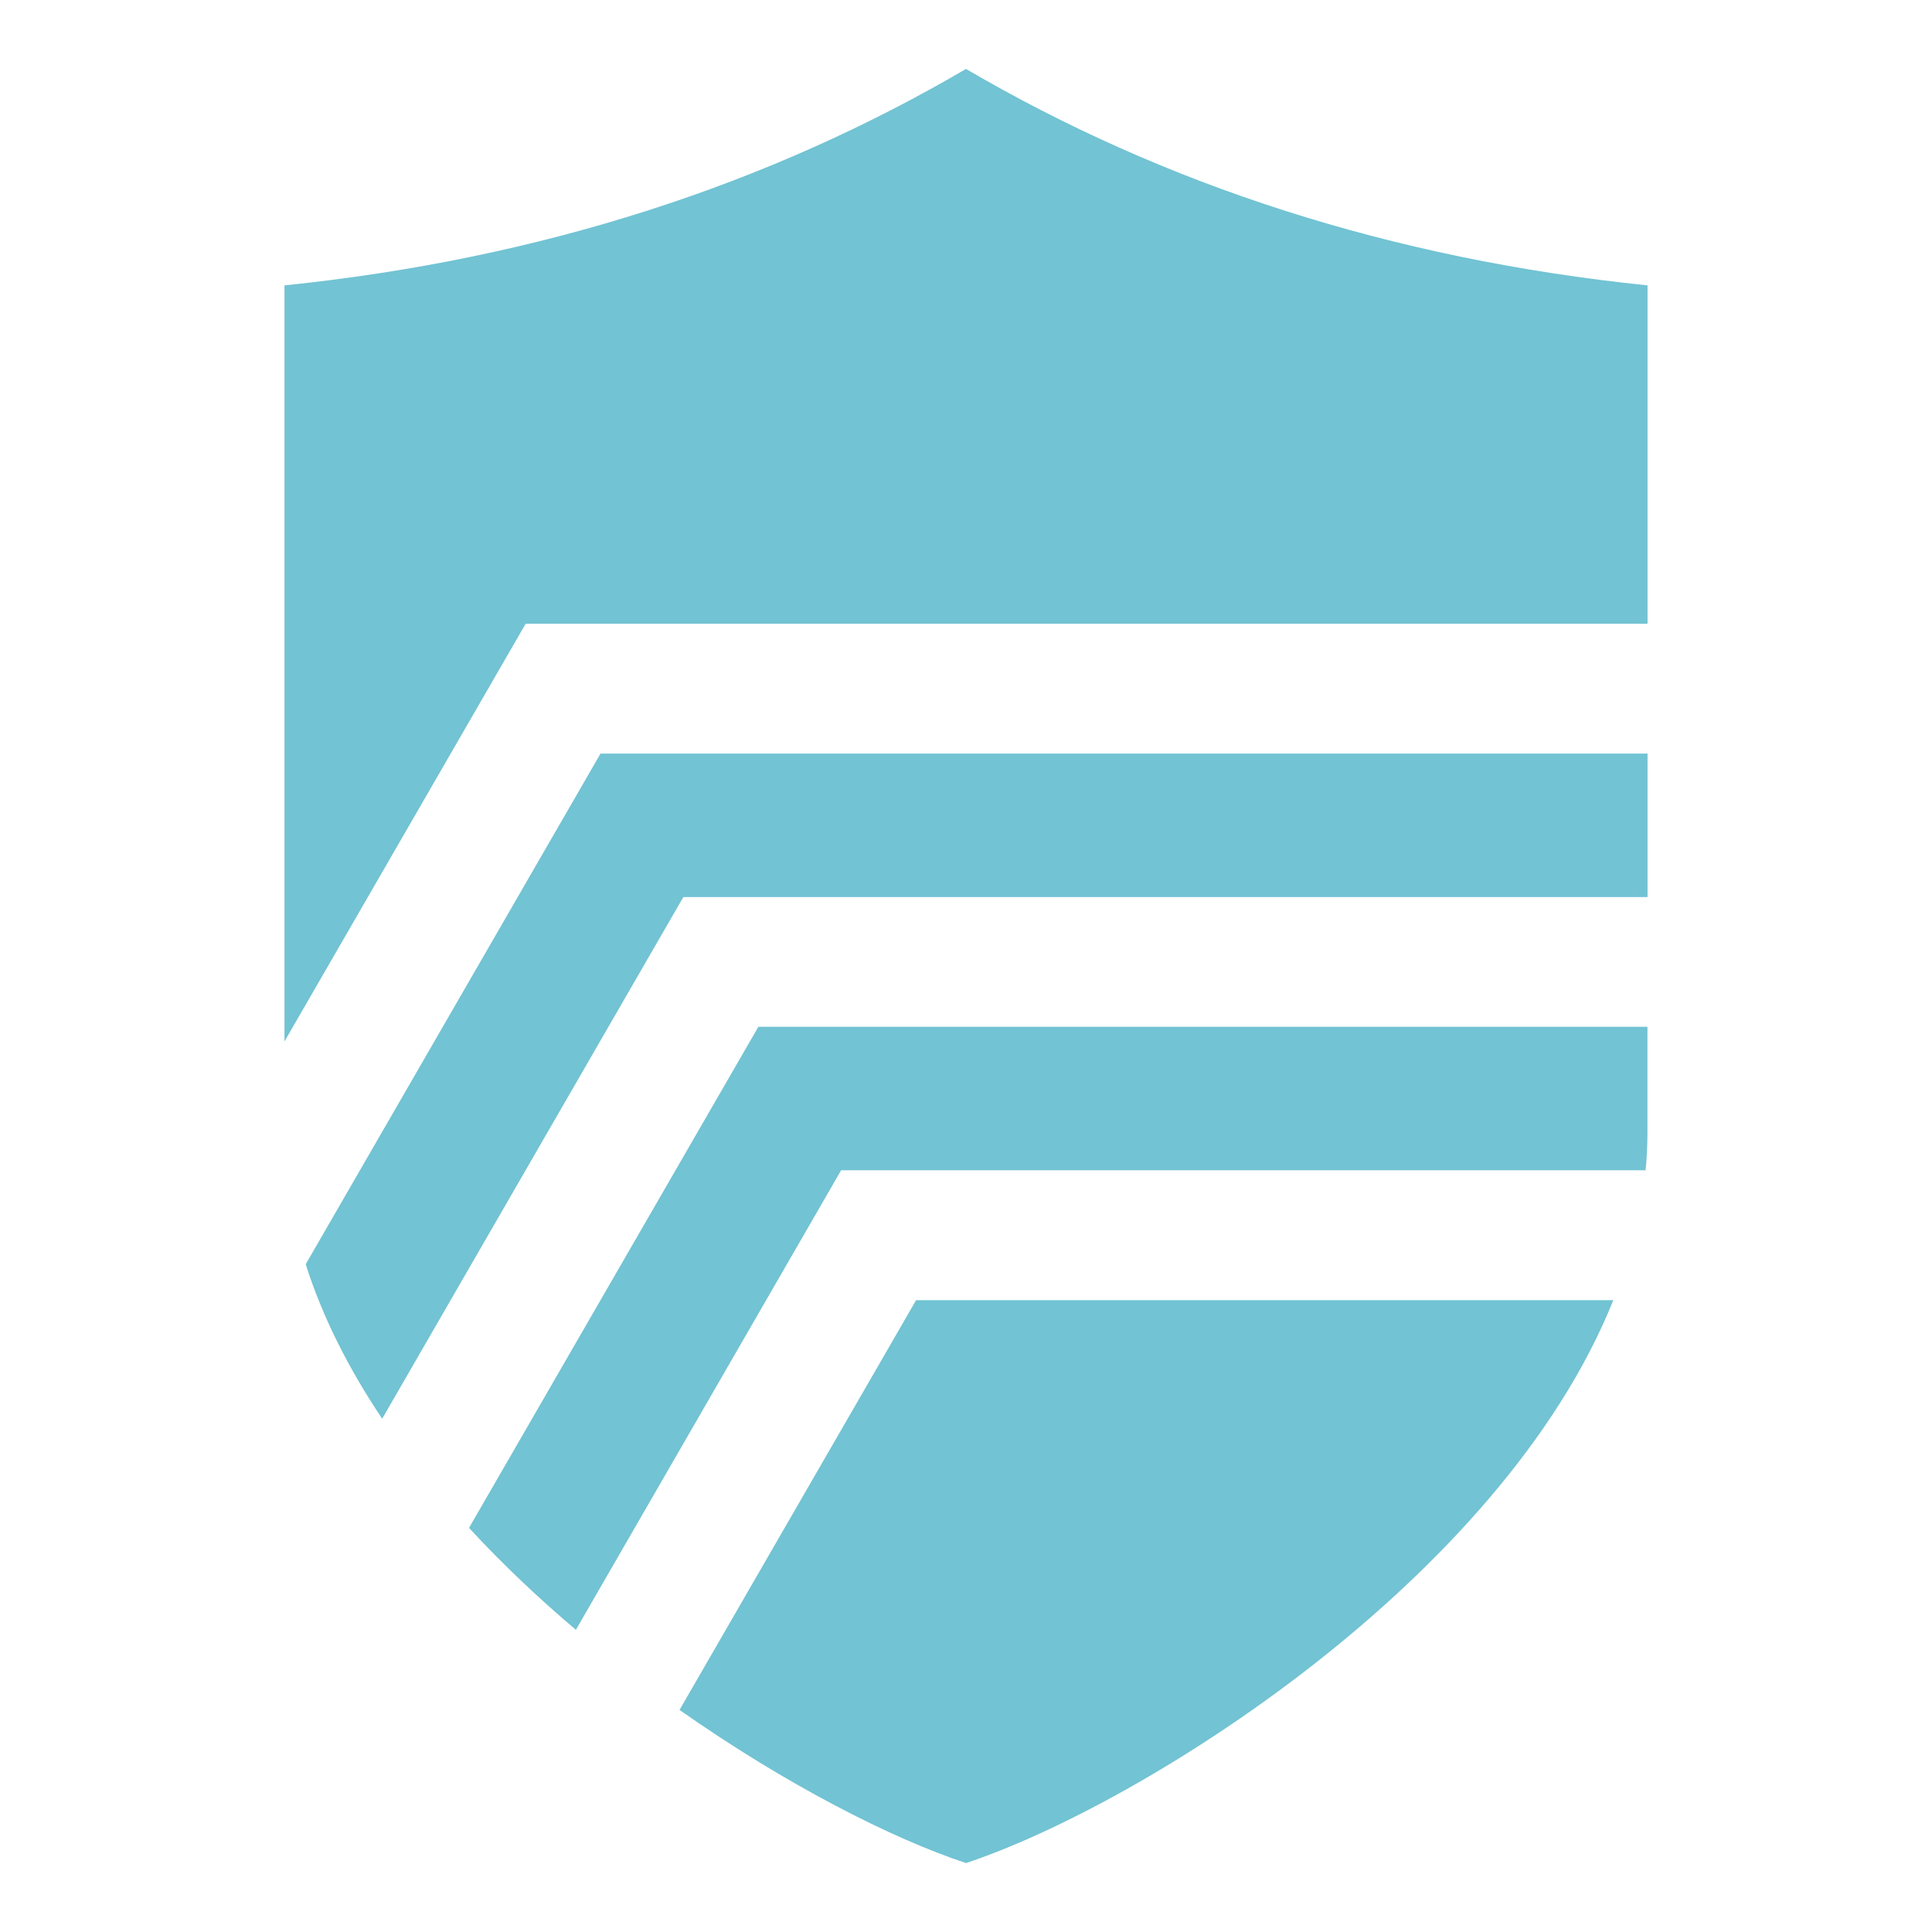 <?xml version="1.0" encoding="UTF-8"?><svg id="Security_Networking" xmlns="http://www.w3.org/2000/svg" viewBox="0 0 192 192"><defs><style>.cls-1{fill:#72c3d3;stroke-width:0px;}</style></defs><path class="cls-1" d="m75.36,102.05l-28.75,49.79c3.31,3.59,6.9,6.98,10.62,10.13l26.36-45.67h79.95c.12-1.25.18-2.5.18-3.77v-10.49h-88.37Z"/><path class="cls-1" d="m52.23,61.99h111.5V28.36c-25.51-2.62-48.13-10.03-67.73-21.51-19.6,11.48-42.22,18.89-67.73,21.51v75.14l23.97-41.51Z"/><path class="cls-1" d="m59.68,74.89l-29.3,50.75c1.69,5.32,4.32,10.46,7.6,15.35l29.93-51.84h95.82v-14.26H59.68Z"/><path class="cls-1" d="m91.04,129.21l-23.51,40.72c10.6,7.45,21.15,12.8,28.47,15.22,17.41-5.77,53.18-28.14,64.33-55.94h-69.29Z"/></svg>